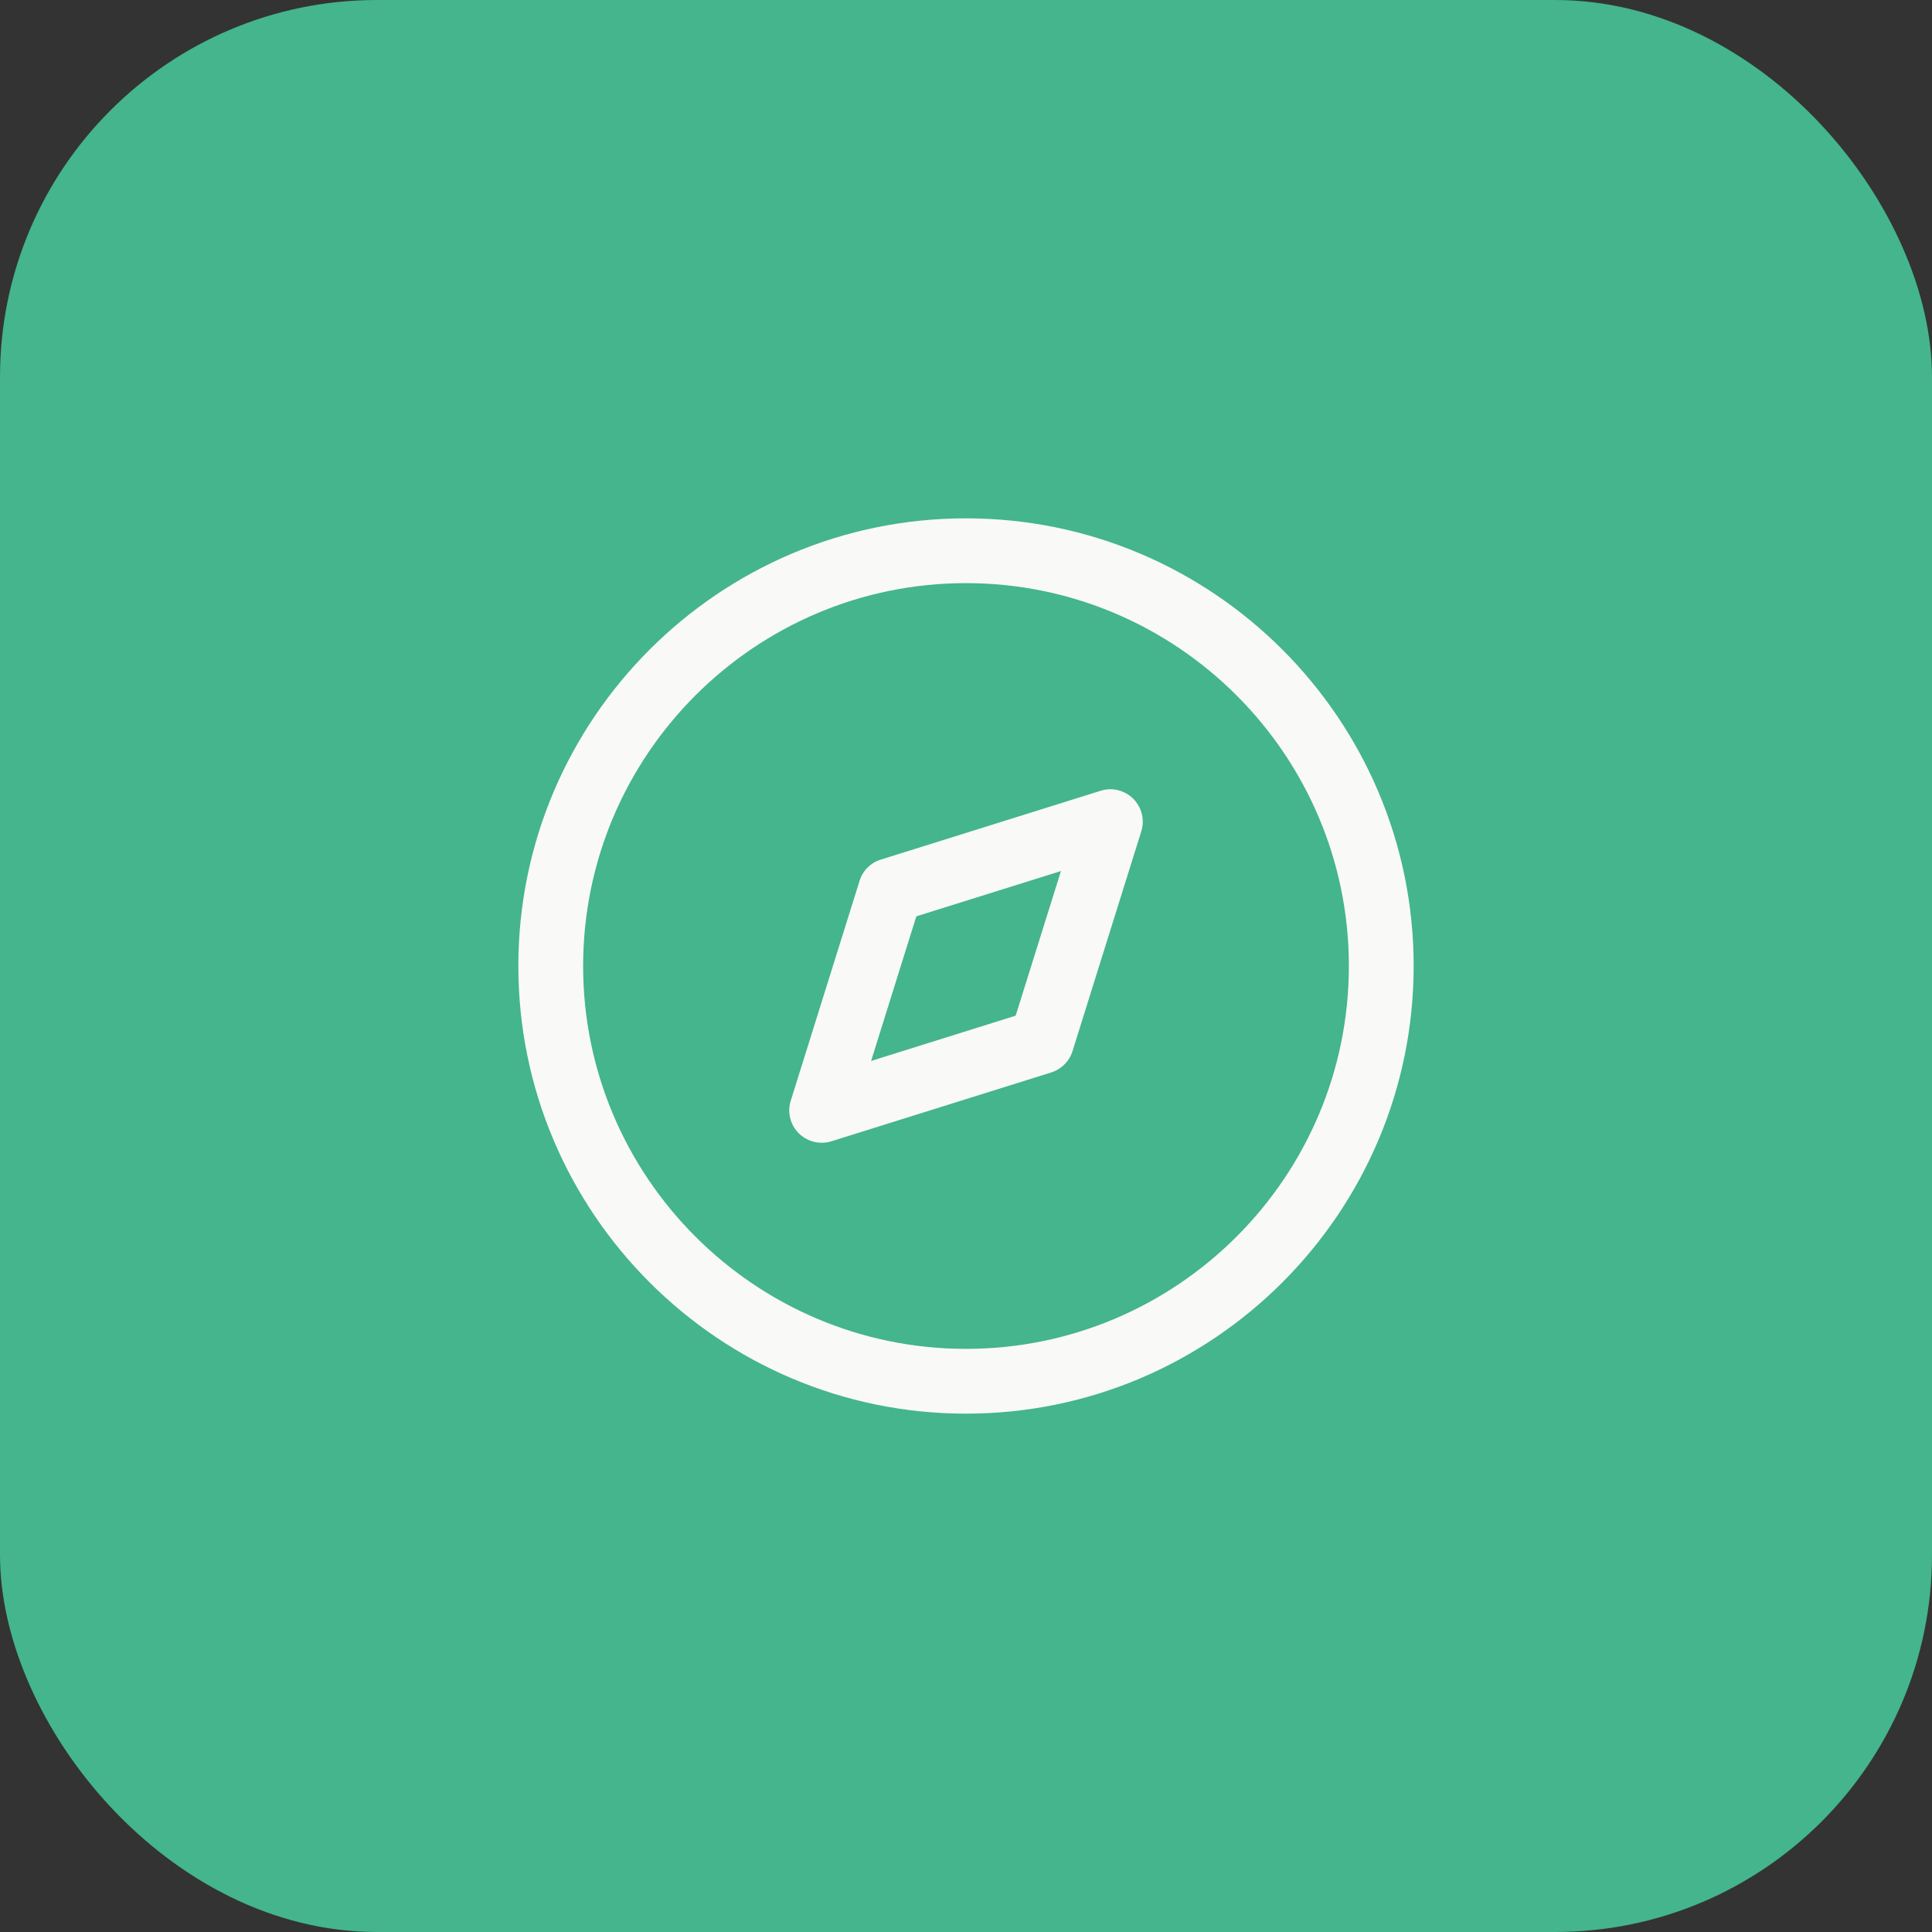 <svg width="41" height="41" viewBox="0 0 41 41" fill="none" xmlns="http://www.w3.org/2000/svg">
<rect x="0" y="0" width="41" height="41" fill="#333333" stroke="none"/>
<rect width="41" height="41" rx="8" fill="#44B58C"/>
<path fill-rule="evenodd" clip-rule="evenodd" d="M20.5 11C25.738 11 30 15.262 30 20.5C30 25.738 25.738 30 20.5 30C15.262 30 11 25.738 11 20.5C11 15.262 15.262 11 20.5 11ZM20.5 12.375C16.02 12.375 12.375 16.021 12.375 20.5C12.375 24.98 16.02 28.625 20.5 28.625C24.98 28.625 28.625 24.98 28.625 20.5C28.625 16.021 24.98 12.375 20.5 12.375ZM24.05 16.951C24.23 17.132 24.297 17.399 24.22 17.642L22.76 22.308C22.693 22.523 22.523 22.692 22.309 22.759L17.643 24.22C17.575 24.241 17.505 24.251 17.437 24.251C17.258 24.251 17.081 24.18 16.95 24.05C16.77 23.869 16.704 23.602 16.781 23.359L18.241 18.693C18.308 18.476 18.477 18.308 18.692 18.242L23.358 16.781C23.602 16.703 23.868 16.77 24.05 16.951ZM22.515 18.485L19.446 19.446L18.486 22.515L21.554 21.554L22.515 18.485Z" fill="#F9F9F8"/>
</svg>
